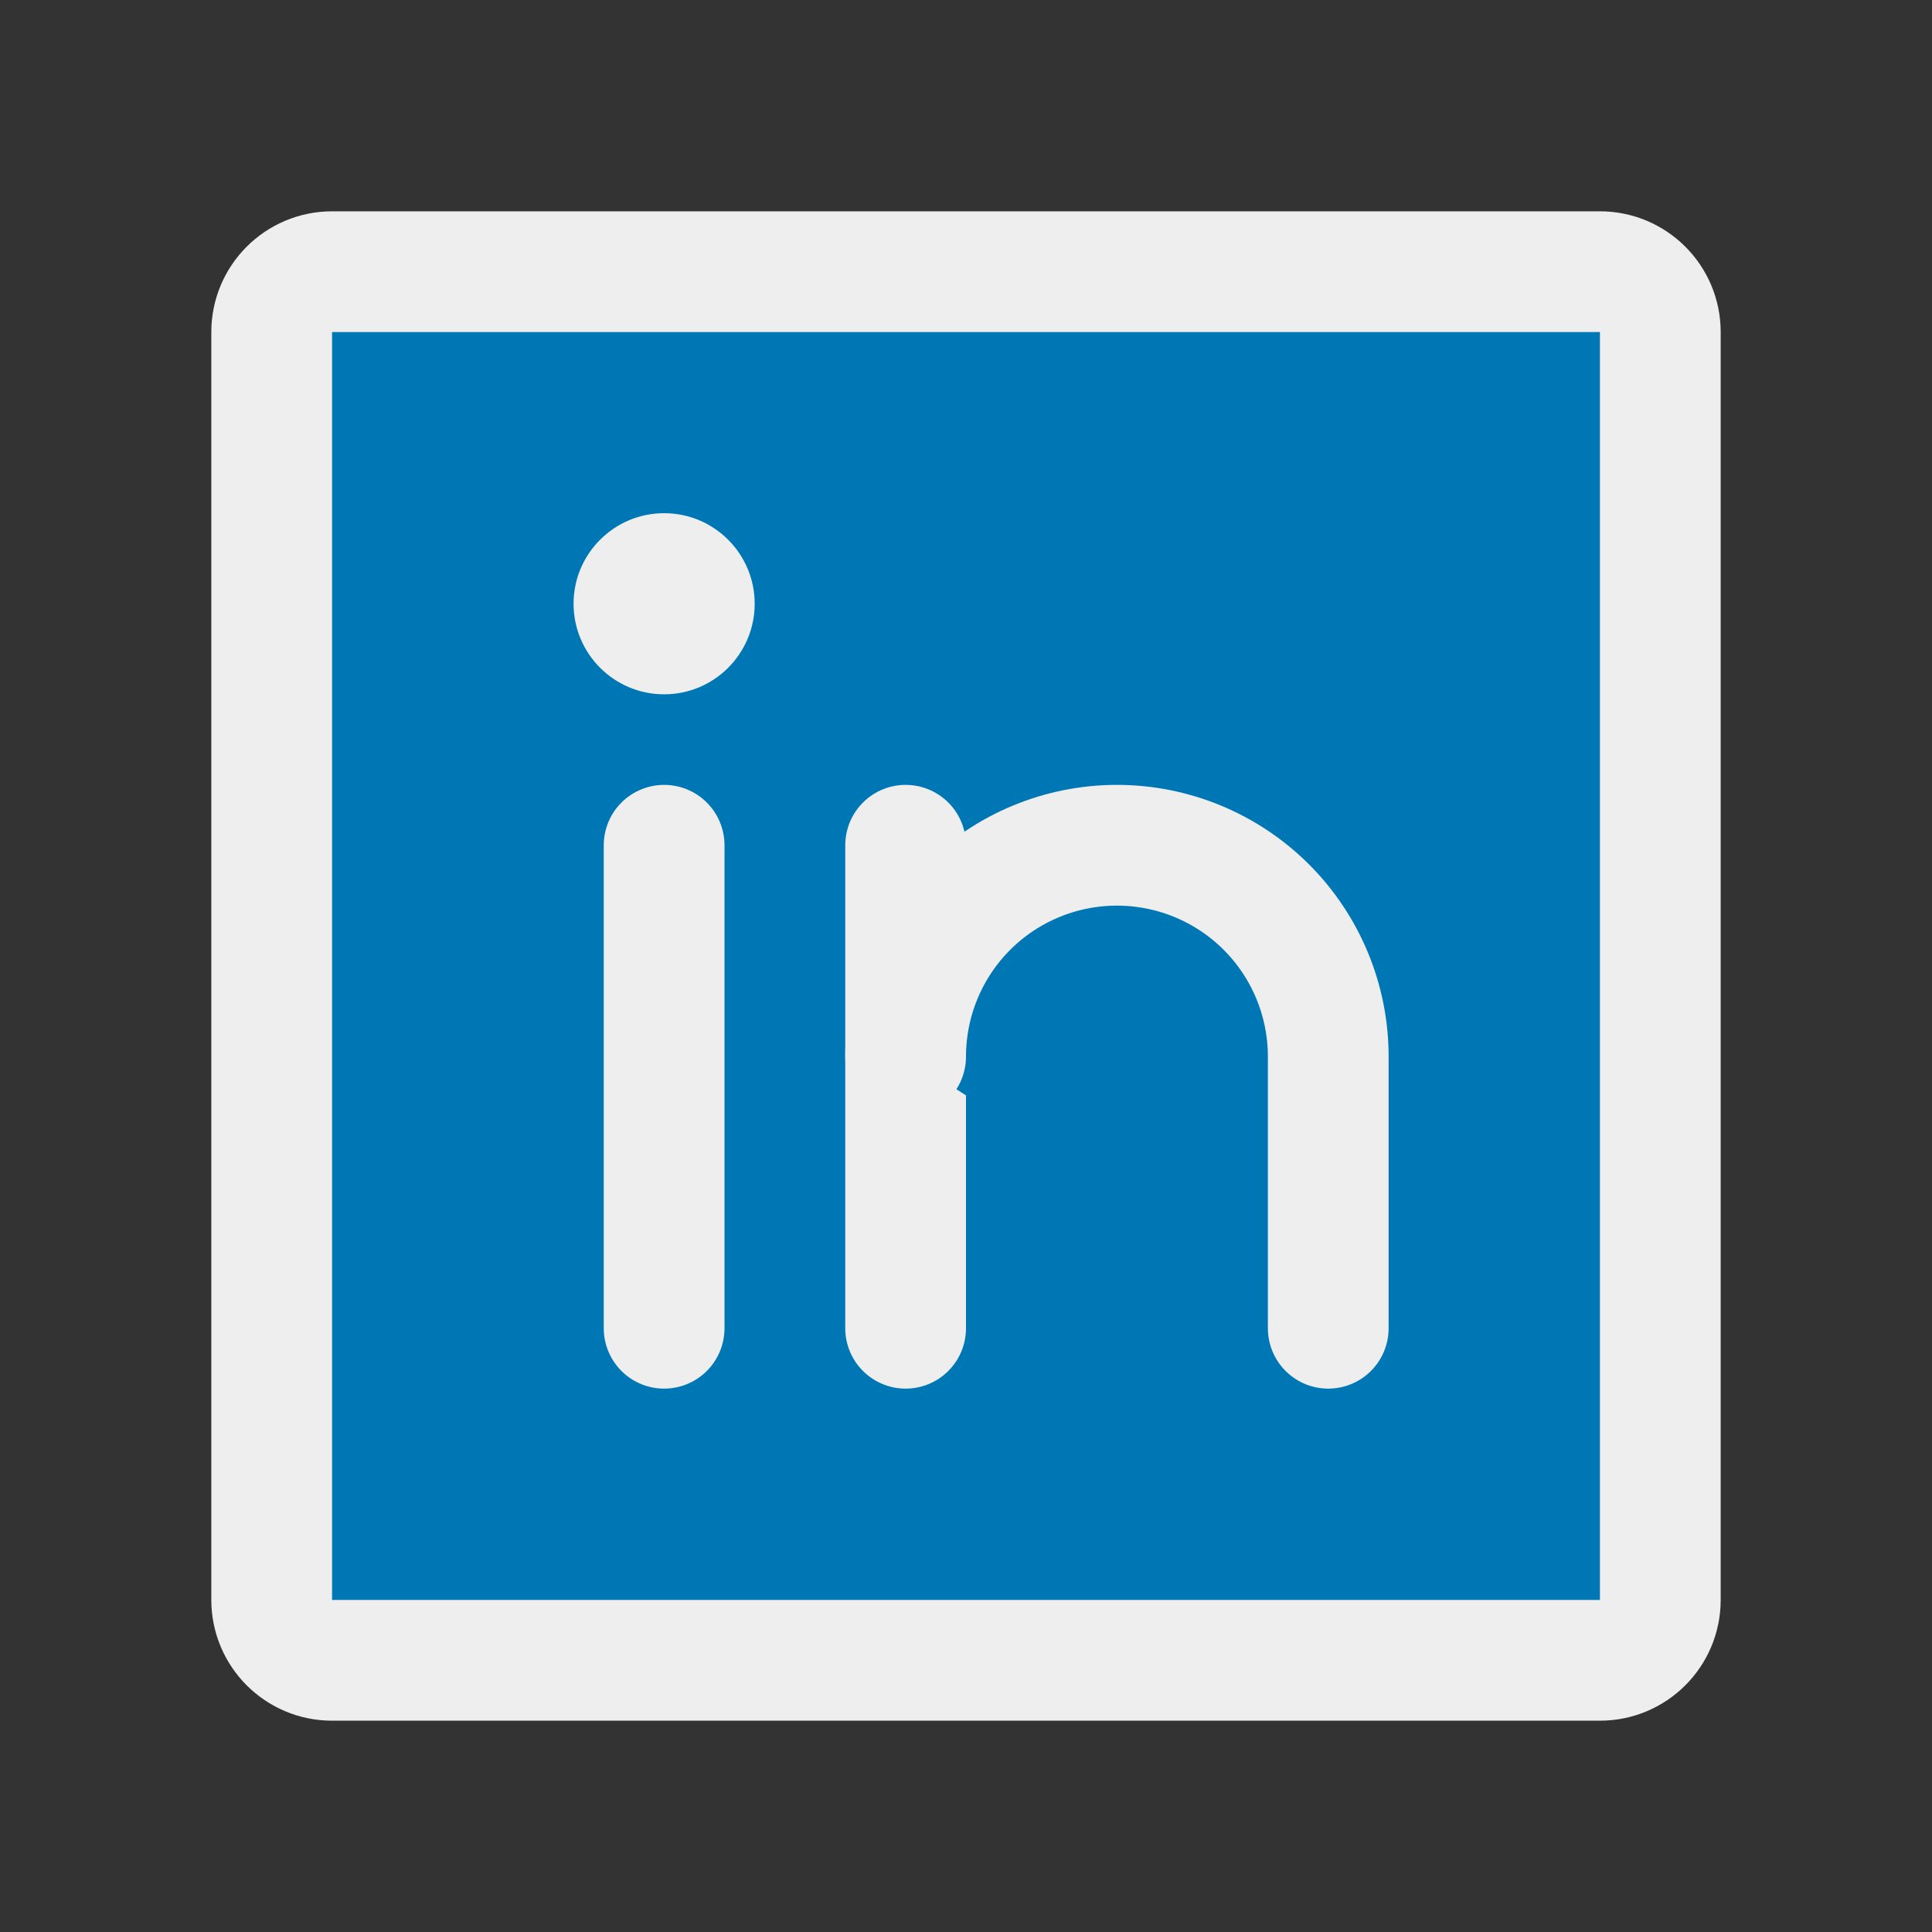 <svg width="32" height="32" viewBox="0 0 32 32" fill="#0077b5" xmlns="http://www.w3.org/2000/svg">
    <rect x="0" y="0" width="32" height="32" fill="#333333" stroke="none"/>
    <path d="M26.5 4.5H5.5C4.948 4.5 4.5 4.948 4.5 5.5V26.5C4.5 27.052 4.948 27.5 5.5 27.5H26.5C27.052 27.5 27.5 27.052 27.5 26.5V5.5C27.5 4.948 27.052 4.5 26.5 4.5Z" stroke="#EEEEEE" stroke-width="2" stroke-linecap="round" stroke-linejoin="round"/>
    <path d="M15 14V22" stroke="#EEEEEE" stroke-width="2" stroke-linecap="round" stroke-linejoin="round"/>
    <path d="M11 14V22" stroke="#EEEEEE" stroke-width="2" stroke-linecap="round" stroke-linejoin="round"/>
    <path d="M15 17.5C15 16.572 15.369 15.681 16.025 15.025C16.681 14.369 17.572 14 18.5 14C19.428 14 20.319 14.369 20.975 15.025C21.631 15.681 22 16.572 22 17.5V22" stroke="#EEEEEE" stroke-width="2" stroke-linecap="round" stroke-linejoin="round"/>
    <path d="M11 11.5C11.828 11.5 12.5 10.828 12.5 10C12.5 9.172 11.828 8.5 11 8.5C10.172 8.5 9.5 9.172 9.5 10C9.5 10.828 10.172 11.5 11 11.5Z" fill="#EEEEEE"/>
</svg>   